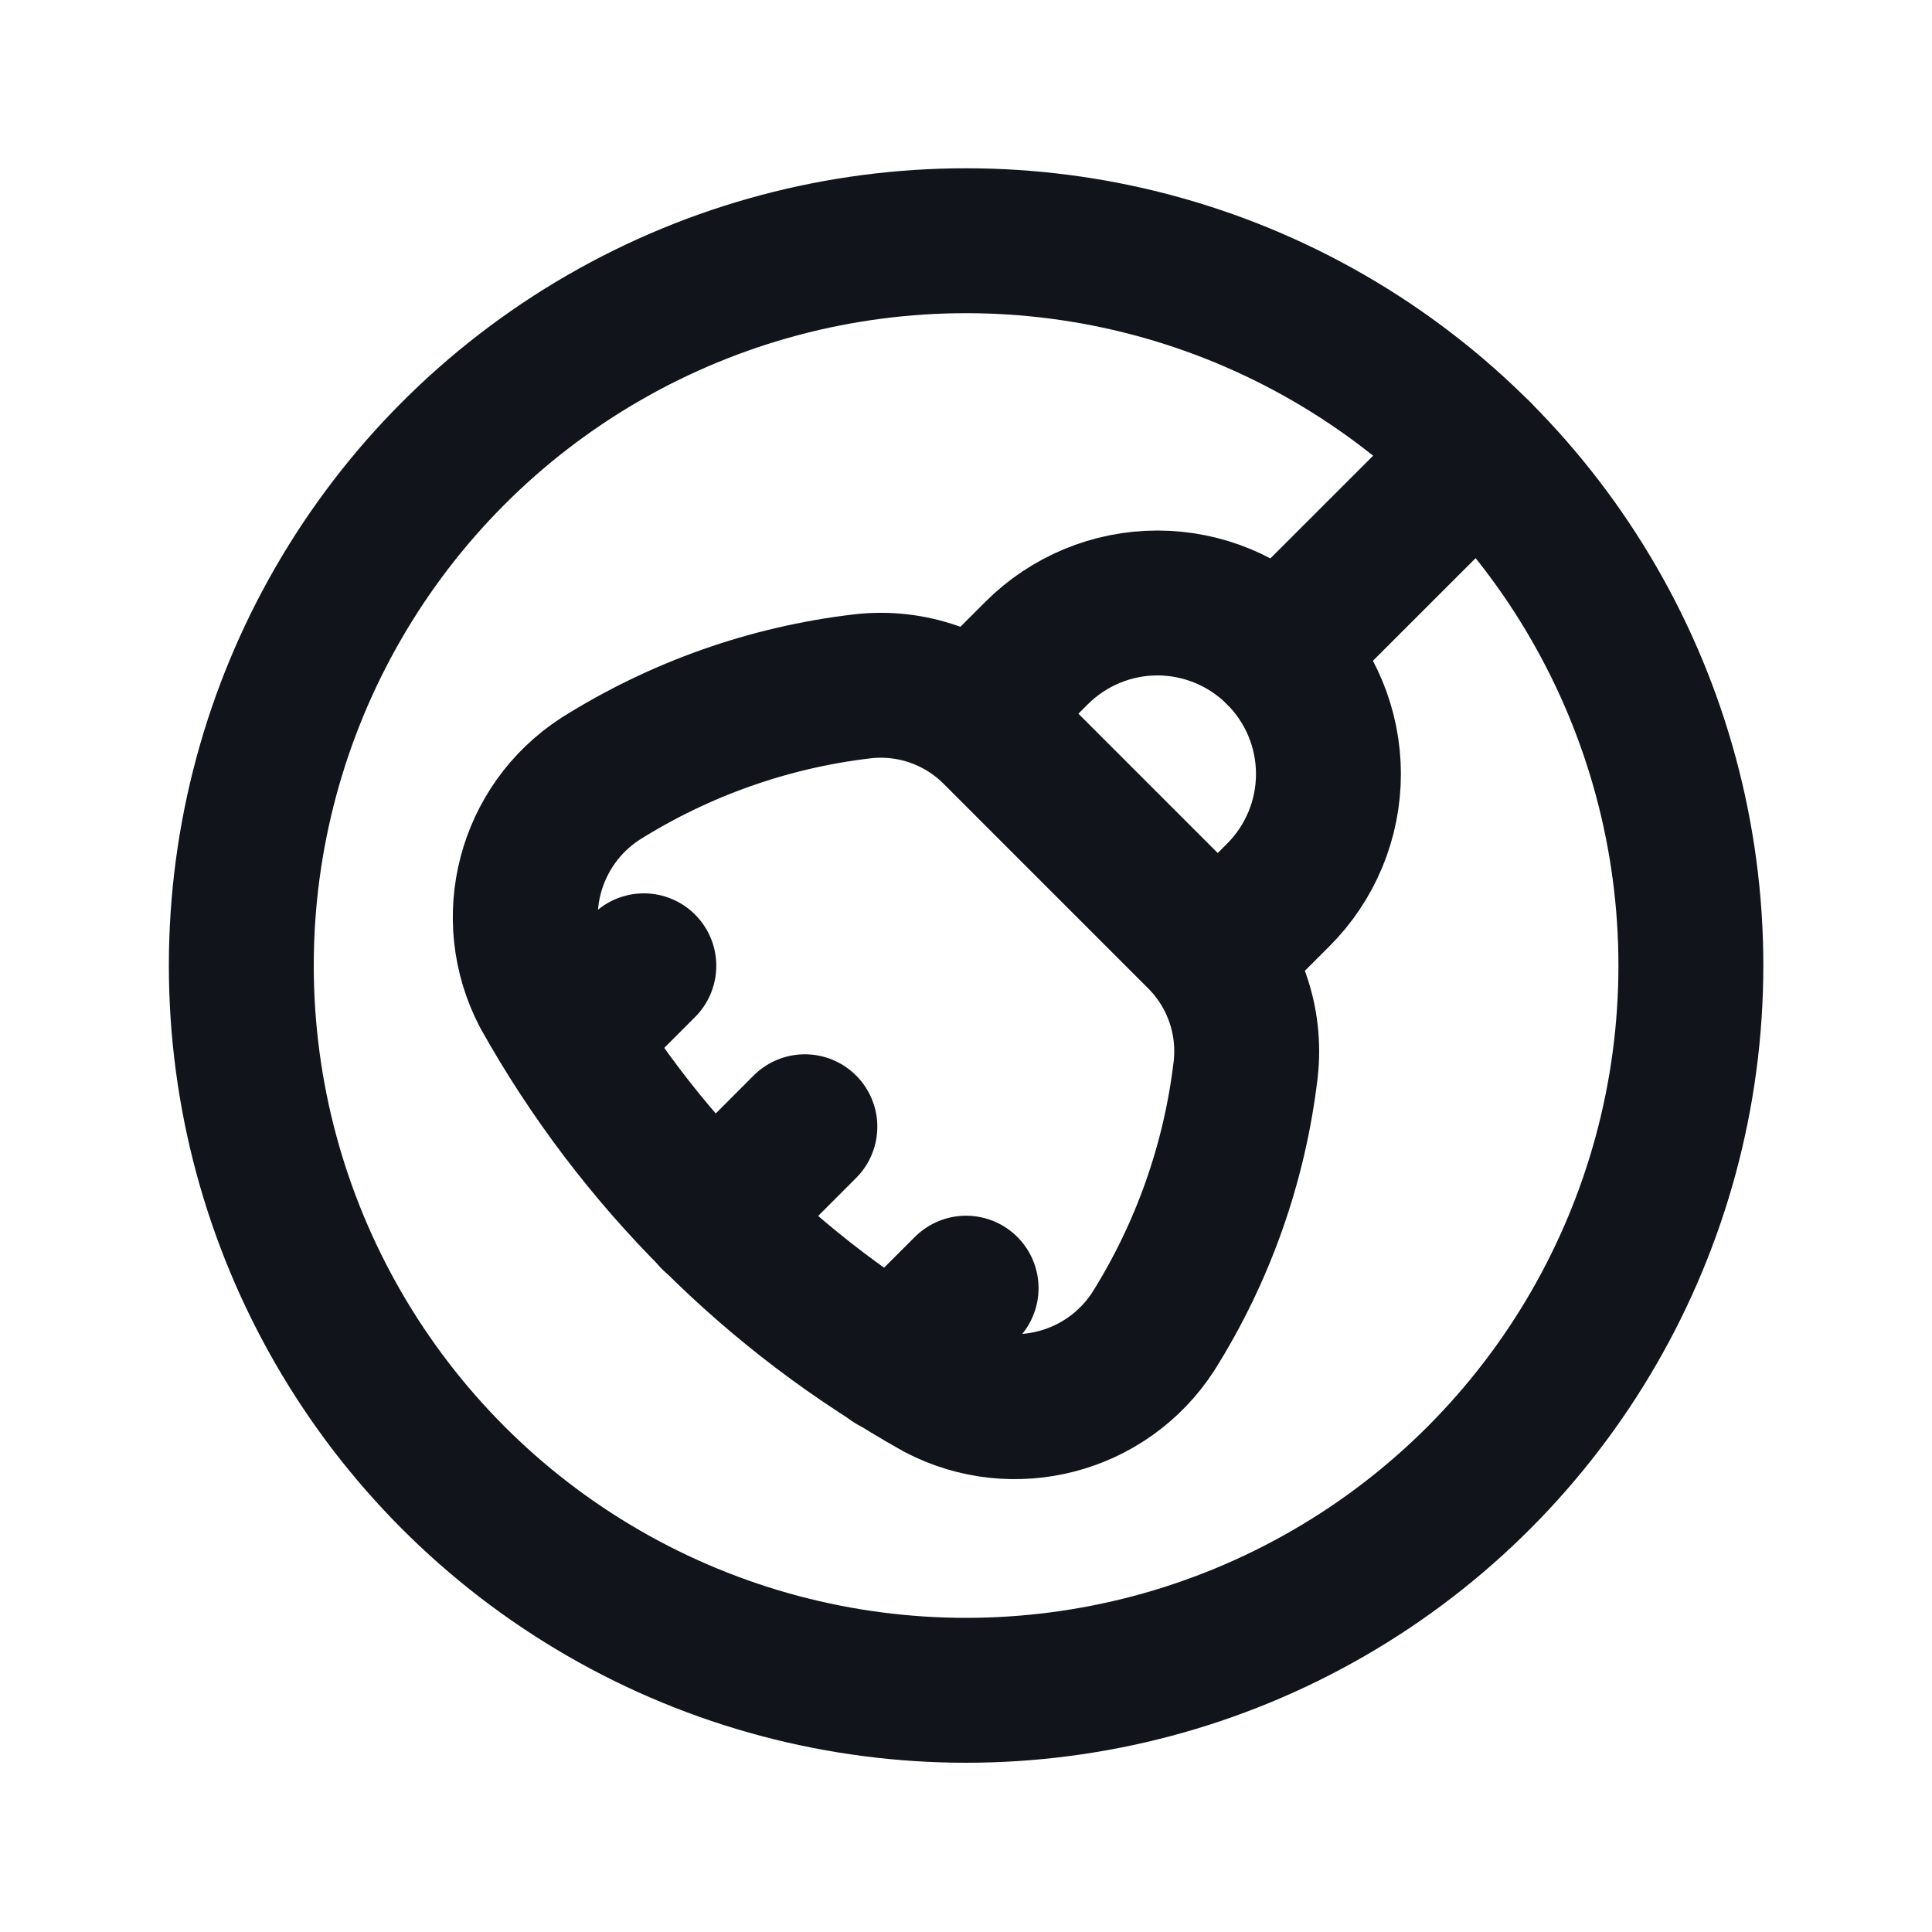 <svg width="20" height="20" viewBox="0 0 20 20" fill="none" xmlns="http://www.w3.org/2000/svg">
    <circle cx="10.001" cy="9.995" r="7.503" stroke="#11141A" stroke-width="1.5" stroke-linecap="round"
            stroke-linejoin="round"/>
    <path d="M12.595 9.902L13.233 9.264C13.565 8.932 13.752 8.482 13.752 8.012C13.752 7.543 13.565 7.093 13.233 6.761V6.761C12.901 6.429 12.451 6.242 11.981 6.242C11.512 6.242 11.062 6.429 10.73 6.761L10.094 7.397"
          stroke="#11141A" stroke-width="1.5" stroke-linecap="round" stroke-linejoin="round"/>
    <path d="M13.232 6.76L15.305 4.688" stroke="#11141A" stroke-width="1.5" stroke-linecap="round"
          stroke-linejoin="round"/>
    <path fill-rule="evenodd" clip-rule="evenodd"
          d="M11.937 13.786C12.454 12.964 12.781 12.037 12.895 11.073C12.953 10.565 12.776 10.059 12.413 9.698C11.827 9.112 10.886 8.172 10.301 7.586C9.941 7.224 9.434 7.046 8.927 7.105C7.962 7.218 7.036 7.546 6.214 8.063C5.476 8.543 5.224 9.505 5.632 10.285C6.589 11.997 8.003 13.41 9.715 14.368C10.495 14.775 11.457 14.523 11.937 13.786Z"
          stroke="#11141A" stroke-width="1.5" stroke-linecap="round" stroke-linejoin="round"/>
    <path d="M7.387 12.61L8.332 11.664" stroke="#11141A" stroke-width="1.5" stroke-linecap="round"
          stroke-linejoin="round"/>
    <path d="M5.922 10.742L6.665 9.998" stroke="#11141A" stroke-width="1.5" stroke-linecap="round"
          stroke-linejoin="round"/>
    <path d="M9.243 14.092L10.001 13.335" stroke="#11141A" stroke-width="1.5" stroke-linecap="round"
          stroke-linejoin="round"/>
</svg>
